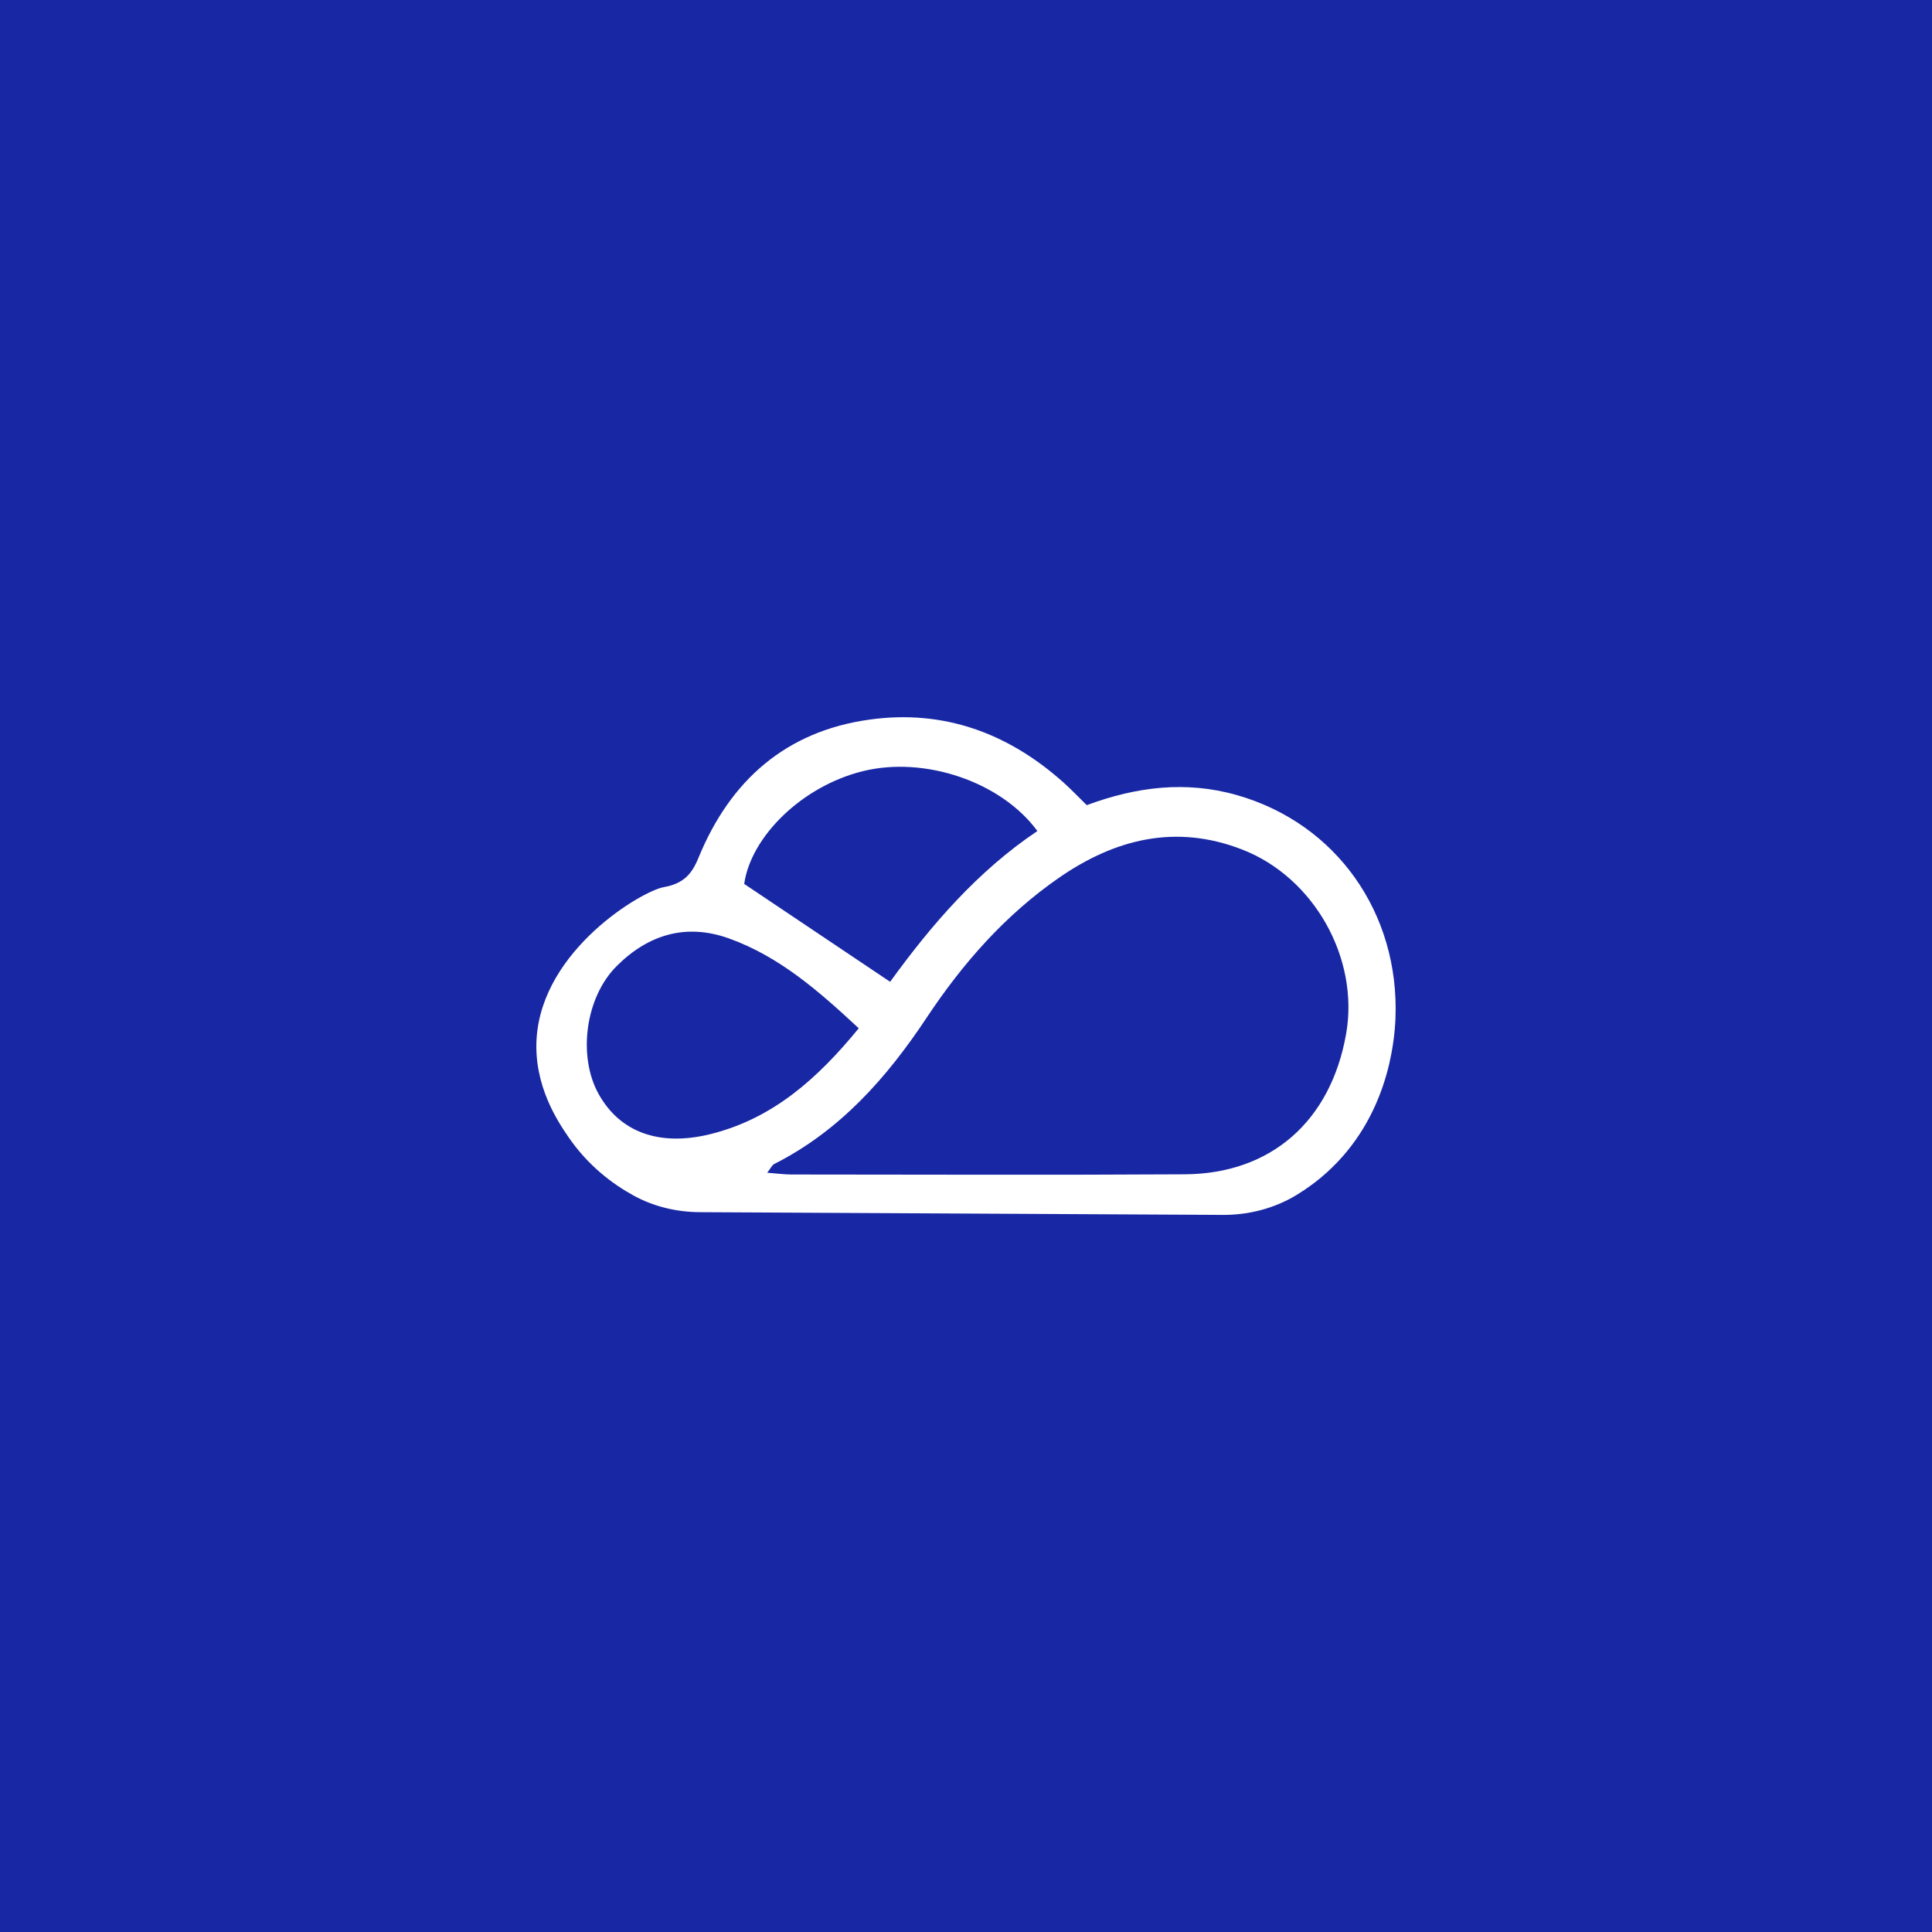 <?xml version="1.0" encoding="UTF-8"?>
<svg id="Layer_1" xmlns="http://www.w3.org/2000/svg" viewBox="0 0 290.81 290.81">
  <defs>
    <style>
      .cls-1 {
        fill: #fff;
      }

      .cls-2 {
        fill: #1827a4;
      }
    </style>
  </defs>
  <path class="cls-2" d="M0,0v290.81h290.81V0H0Z"/>
  <path class="cls-1" d="M163.59,121.19c7.47-2.76,14.9-3.7,22.59-1.51,14.99,4.27,24.48,17.78,23.87,33.57-.15,3.82-1.23,15-10.31,23.21-1.52,1.38-3.07,2.49-4.56,3.4-3.34,2.03-7.2,3.03-11.1,3.01-26.25-.14-52.5-.28-78.75-.41-3.47-.02-6.91-.83-9.96-2.5-3.15-1.73-6.84-4.48-9.8-8.8-1.49-2.18-5.26-7.67-4.8-14.86.87-13.39,15.88-22.18,19.12-22.76,2.91-.52,4.21-1.87,5.25-4.43,4.76-11.62,13.14-19.06,25.78-20.8,11.15-1.54,20.85,2.04,29.18,9.49,1.09.98,2.1,2.04,3.48,3.39ZM115.47,176.52c1.46.11,2.55.27,3.65.27,19.74.01,39.48.09,59.22-.03,12.99-.08,21.97-8.02,24.28-21.13,2.01-11.37-4.83-23.58-15.68-27.77-9.95-3.85-19.06-1.6-27.52,4.25-8.11,5.61-14.51,12.9-19.92,21.05-6.02,9.08-13.06,17.04-22.96,22.05-.33.17-.51.61-1.06,1.31ZM129.26,154.78c-5.98-5.57-11.91-10.78-19.52-13.52-6.48-2.33-12.18-.58-16.93,4.17-4.73,4.73-5.86,13.58-2.7,19.25,3.21,5.76,9.14,7.92,16.79,6.04,9.44-2.33,16.2-8.41,22.36-15.94ZM133.98,147.79c6.18-8.53,13.15-16.65,22.17-22.7-5.46-7.44-16.98-11.31-26.28-9.01-9.17,2.27-16.84,9.85-17.85,16.97,7.32,4.91,14.37,9.64,21.96,14.73Z"/>
</svg>